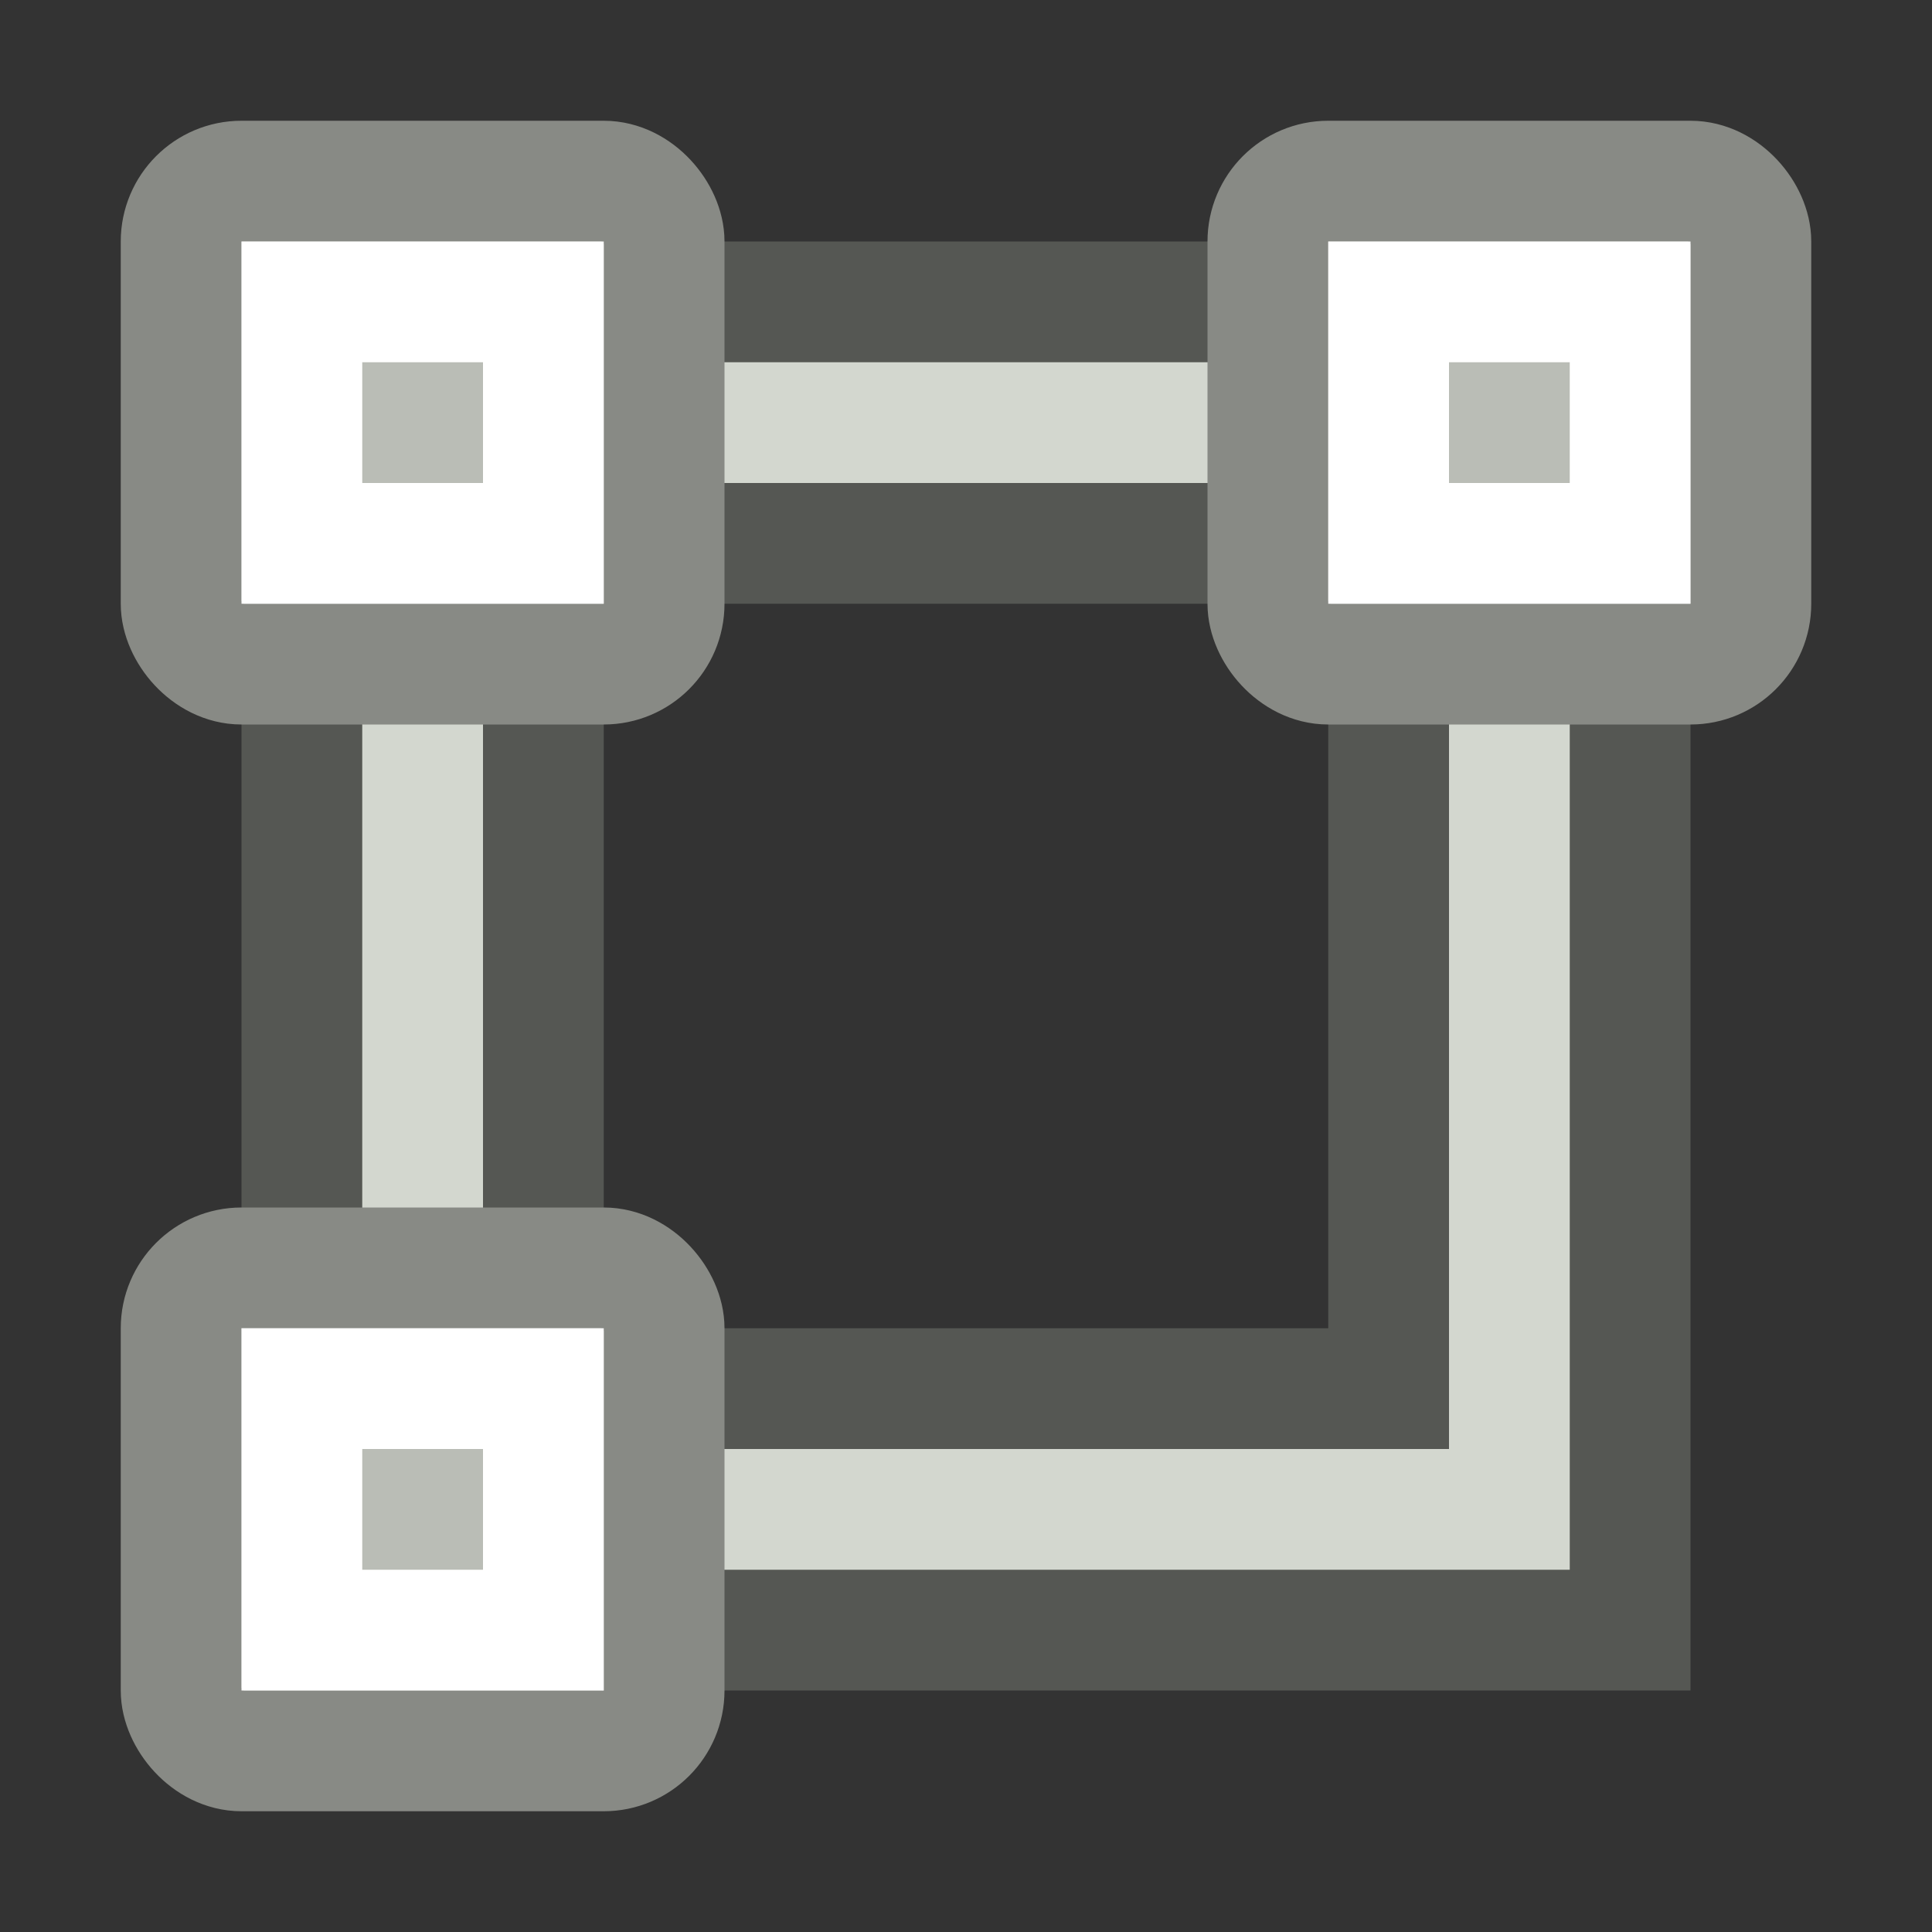 <?xml version="1.0" encoding="UTF-8" standalone="no"?>
<!-- Created with Inkscape (http://www.inkscape.org/) -->

<svg
   xmlns:dc="http://purl.org/dc/elements/1.1/"
   xmlns:cc="http://creativecommons.org/ns#"
   xmlns:rdf="http://www.w3.org/1999/02/22-rdf-syntax-ns#"
   xmlns:svg="http://www.w3.org/2000/svg"
   xmlns="http://www.w3.org/2000/svg"
   xmlns:xlink="http://www.w3.org/1999/xlink"
   xmlns:sodipodi="http://sodipodi.sourceforge.net/DTD/sodipodi-0.dtd"
   xmlns:inkscape="http://www.inkscape.org/namespaces/inkscape"
   version="1.0"
   width="16"
   height="16"
   id="svg8472"
   inkscape:version="0.91 r"
   sodipodi:docname="distribute-graph.svg">
  <rect width="100%" height="100%" fill="#333333" stroke="none"/>
  <sodipodi:namedview
     pagecolor="#ffffff"
     bordercolor="#666666"
     borderopacity="1"
     objecttolerance="10"
     gridtolerance="10"
     guidetolerance="10"
     inkscape:pageopacity="0"
     inkscape:pageshadow="2"
     inkscape:window-width="1366"
     inkscape:window-height="713"
     id="namedview46"
     showgrid="true"
     inkscape:zoom="12.790963"
     inkscape:cx="5.7538134"
     inkscape:cy="4.5611183"
     inkscape:window-x="0"
     inkscape:window-y="30"
     inkscape:window-maximized="1"
     inkscape:current-layer="svg8472">
    <inkscape:grid
       type="xygrid"
       id="grid4174" />
  </sodipodi:namedview>
  <defs
     id="defs8474">
    <linearGradient
       id="linearGradient2986">
      <stop
         id="stop8606"
         style="stop-color:#ce5c00;stop-opacity:1"
         offset="0" />
      <stop
         id="stop2990"
         style="stop-color:#ce5c00;stop-opacity:0"
         offset="1" />
    </linearGradient>
    <linearGradient
       id="linearGradient2980">
      <stop
         id="stop2982"
         style="stop-color:#fcaf3e;stop-opacity:1"
         offset="0" />
      <stop
         id="stop2984"
         style="stop-color:#fcaf3e;stop-opacity:0"
         offset="1" />
    </linearGradient>
    <linearGradient
       x1="188.192"
       y1="489.547"
       x2="187.873"
       y2="489.547"
       id="linearGradient10039"
       xlink:href="#linearGradient2980"
       gradientUnits="userSpaceOnUse"
       gradientTransform="translate(-188.014,-473.006)" />
    <linearGradient
       x1="188.164"
       y1="489.359"
       x2="187.826"
       y2="489.359"
       id="linearGradient10041"
       xlink:href="#linearGradient2986"
       gradientUnits="userSpaceOnUse"
       gradientTransform="translate(-188.014,-473.006)" />
    <linearGradient
       x1="187.816"
       y1="489.547"
       x2="187.172"
       y2="489.547"
       id="linearGradient10051"
       xlink:href="#linearGradient2980"
       gradientUnits="userSpaceOnUse"
       gradientTransform="translate(-202.986,-507.994)" />
    <linearGradient
       x1="187.609"
       y1="489.359"
       x2="186.937"
       y2="489.359"
       id="linearGradient10053"
       xlink:href="#linearGradient2986"
       gradientUnits="userSpaceOnUse"
       gradientTransform="translate(-202.986,-507.994)" />
    <linearGradient
       x1="187.816"
       y1="489.547"
       x2="187.172"
       y2="489.547"
       id="linearGradient10055"
       xlink:href="#linearGradient2980"
       gradientUnits="userSpaceOnUse"
       gradientTransform="translate(-202.986,-516.994)" />
    <linearGradient
       x1="187.609"
       y1="489.359"
       x2="186.937"
       y2="489.359"
       id="linearGradient10057"
       xlink:href="#linearGradient2986"
       gradientUnits="userSpaceOnUse"
       gradientTransform="translate(-202.986,-516.994)" />
    <linearGradient
       x1="188.192"
       y1="489.547"
       x2="187.873"
       y2="489.547"
       id="linearGradient10069"
       xlink:href="#linearGradient2980"
       gradientUnits="userSpaceOnUse"
       gradientTransform="translate(-188.014,-464.006)" />
    <linearGradient
       x1="188.164"
       y1="489.359"
       x2="187.826"
       y2="489.359"
       id="linearGradient10071"
       xlink:href="#linearGradient2986"
       gradientUnits="userSpaceOnUse"
       gradientTransform="translate(-188.014,-464.006)" />
    <linearGradient
       x1="187.816"
       y1="489.547"
       x2="187.172"
       y2="489.547"
       id="linearGradient6940"
       xlink:href="#linearGradient2980"
       gradientUnits="userSpaceOnUse"
       gradientTransform="translate(-202.986,-507.994)" />
    <linearGradient
       x1="187.609"
       y1="489.359"
       x2="186.937"
       y2="489.359"
       id="linearGradient6942"
       xlink:href="#linearGradient2986"
       gradientUnits="userSpaceOnUse"
       gradientTransform="translate(-202.986,-507.994)" />
    <linearGradient
       x1="188.192"
       y1="489.547"
       x2="187.873"
       y2="489.547"
       id="linearGradient6945"
       xlink:href="#linearGradient2980"
       gradientUnits="userSpaceOnUse"
       gradientTransform="translate(-188,-494)" />
    <linearGradient
       x1="188.164"
       y1="489.359"
       x2="187.826"
       y2="489.359"
       id="linearGradient6947"
       xlink:href="#linearGradient2986"
       gradientUnits="userSpaceOnUse"
       gradientTransform="translate(-188,-494)" />
    <linearGradient
       x1="187.816"
       y1="489.547"
       x2="187.172"
       y2="489.547"
       id="linearGradient6957"
       xlink:href="#linearGradient2980"
       gradientUnits="userSpaceOnUse"
       gradientTransform="translate(-203,-487)" />
    <linearGradient
       x1="187.609"
       y1="489.359"
       x2="186.937"
       y2="489.359"
       id="linearGradient6959"
       xlink:href="#linearGradient2986"
       gradientUnits="userSpaceOnUse"
       gradientTransform="translate(-203,-487)" />
    <linearGradient
       x1="187.816"
       y1="489.547"
       x2="187.172"
       y2="489.547"
       id="linearGradient6962"
       xlink:href="#linearGradient2980"
       gradientUnits="userSpaceOnUse"
       gradientTransform="translate(-203,-478)" />
    <linearGradient
       x1="187.609"
       y1="489.359"
       x2="186.937"
       y2="489.359"
       id="linearGradient6964"
       xlink:href="#linearGradient2986"
       gradientUnits="userSpaceOnUse"
       gradientTransform="translate(-203,-478)" />
    <linearGradient
       x1="188.192"
       y1="489.547"
       x2="187.873"
       y2="489.547"
       id="linearGradient6970"
       xlink:href="#linearGradient2980"
       gradientUnits="userSpaceOnUse"
       gradientTransform="translate(-188,-503)" />
    <linearGradient
       x1="188.164"
       y1="489.359"
       x2="187.826"
       y2="489.359"
       id="linearGradient6972"
       xlink:href="#linearGradient2986"
       gradientUnits="userSpaceOnUse"
       gradientTransform="translate(-188,-503)" />
  </defs>
  <path
     style="opacity:1;fill:#555753;fill-opacity:1;stroke:none;stroke-width:1;stroke-linecap:butt;stroke-linejoin:miter;stroke-miterlimit:4;stroke-dasharray:none;stroke-opacity:1"
     d="M 11 4 L 11 11 L 4 11 L 4 14 L 14 14 L 14 12 L 14 11 L 14 4 L 11 4 z "
     id="rect4209" />
  <path
     style="opacity:1;fill:#d3d7cf;fill-opacity:1;stroke:none;stroke-width:1;stroke-linecap:butt;stroke-linejoin:miter;stroke-miterlimit:4;stroke-dasharray:none;stroke-opacity:1"
     d="M 12 4 L 12 12 L 4 12 L 4 13 L 12 13 L 13 13 L 13 12 L 13 4 L 12 4 z "
     id="rect4214" />
  <rect
     style="opacity:1;fill:#555753;fill-opacity:1;stroke:none;stroke-width:1;stroke-linecap:butt;stroke-linejoin:miter;stroke-miterlimit:4;stroke-dasharray:none;stroke-opacity:1"
     id="rect4205"
     width="8"
     height="3"
     x="4"
     y="2" />
  <rect
     style="opacity:1;fill:#d3d7cf;fill-opacity:1;stroke:none;stroke-width:1;stroke-linecap:butt;stroke-linejoin:miter;stroke-miterlimit:4;stroke-dasharray:none;stroke-opacity:1"
     id="rect4207"
     width="8"
     height="1"
     x="4"
     y="3" />
  <rect
     style="opacity:1;fill:#555753;fill-opacity:1;stroke:none;stroke-width:1;stroke-linecap:butt;stroke-linejoin:round;stroke-miterlimit:4;stroke-dasharray:none;stroke-opacity:1"
     id="rect4189"
     width="3"
     height="6"
     x="2"
     y="5" />
  <rect
     style="opacity:1;fill:#d3d7cf;fill-opacity:1;stroke:none;stroke-width:1;stroke-linecap:butt;stroke-linejoin:round;stroke-miterlimit:4;stroke-dasharray:none;stroke-opacity:1"
     id="rect4191"
     width="1"
     height="6"
     x="3"
     y="5" />
  <rect
     style="opacity:1;fill:#babdb6;fill-opacity:1;stroke:#888a85;stroke-width:1;stroke-linecap:butt;stroke-linejoin:round;stroke-miterlimit:4;stroke-dasharray:none;stroke-opacity:1"
     id="rect4193"
     width="4"
     height="4"
     x="1.5"
     y="10.5"
     rx="0.5"
     ry="0.5" />
  <rect
     style="opacity:1;fill:none;fill-opacity:1;stroke:#ffffff;stroke-width:1;stroke-linecap:butt;stroke-linejoin:miter;stroke-miterlimit:4;stroke-dasharray:none;stroke-opacity:1"
     id="rect4195"
     width="2"
     height="2"
     x="2.5"
     y="11.5"
     rx="2.7755576e-17"
     ry="2.7755576e-17" />
  <rect
     ry="0.5"
     rx="0.5"
     y="1.5"
     x="1.5"
     height="4"
     width="4"
     id="rect4197"
     style="opacity:1;fill:#babdb6;fill-opacity:1;stroke:#888a85;stroke-width:1;stroke-linecap:butt;stroke-linejoin:round;stroke-miterlimit:4;stroke-dasharray:none;stroke-opacity:1" />
  <rect
     ry="2.7755576e-17"
     rx="2.7755576e-17"
     y="2.5"
     x="2.5"
     height="2"
     width="2"
     id="rect4199"
     style="opacity:1;fill:none;fill-opacity:1;stroke:#ffffff;stroke-width:1;stroke-linecap:butt;stroke-linejoin:miter;stroke-miterlimit:4;stroke-dasharray:none;stroke-opacity:1" />
  <rect
     style="opacity:1;fill:#babdb6;fill-opacity:1;stroke:#888a85;stroke-width:1;stroke-linecap:butt;stroke-linejoin:round;stroke-miterlimit:4;stroke-dasharray:none;stroke-opacity:1"
     id="rect4201"
     width="4"
     height="4"
     x="10.5"
     y="1.5"
     rx="0.5"
     ry="0.5" />
  <rect
     style="opacity:1;fill:none;fill-opacity:1;stroke:#ffffff;stroke-width:1;stroke-linecap:butt;stroke-linejoin:miter;stroke-miterlimit:4;stroke-dasharray:none;stroke-opacity:1"
     id="rect4203"
     width="2"
     height="2"
     x="11.5"
     y="2.5"
     rx="2.7755576e-17"
     ry="2.7755576e-17" />
</svg>
